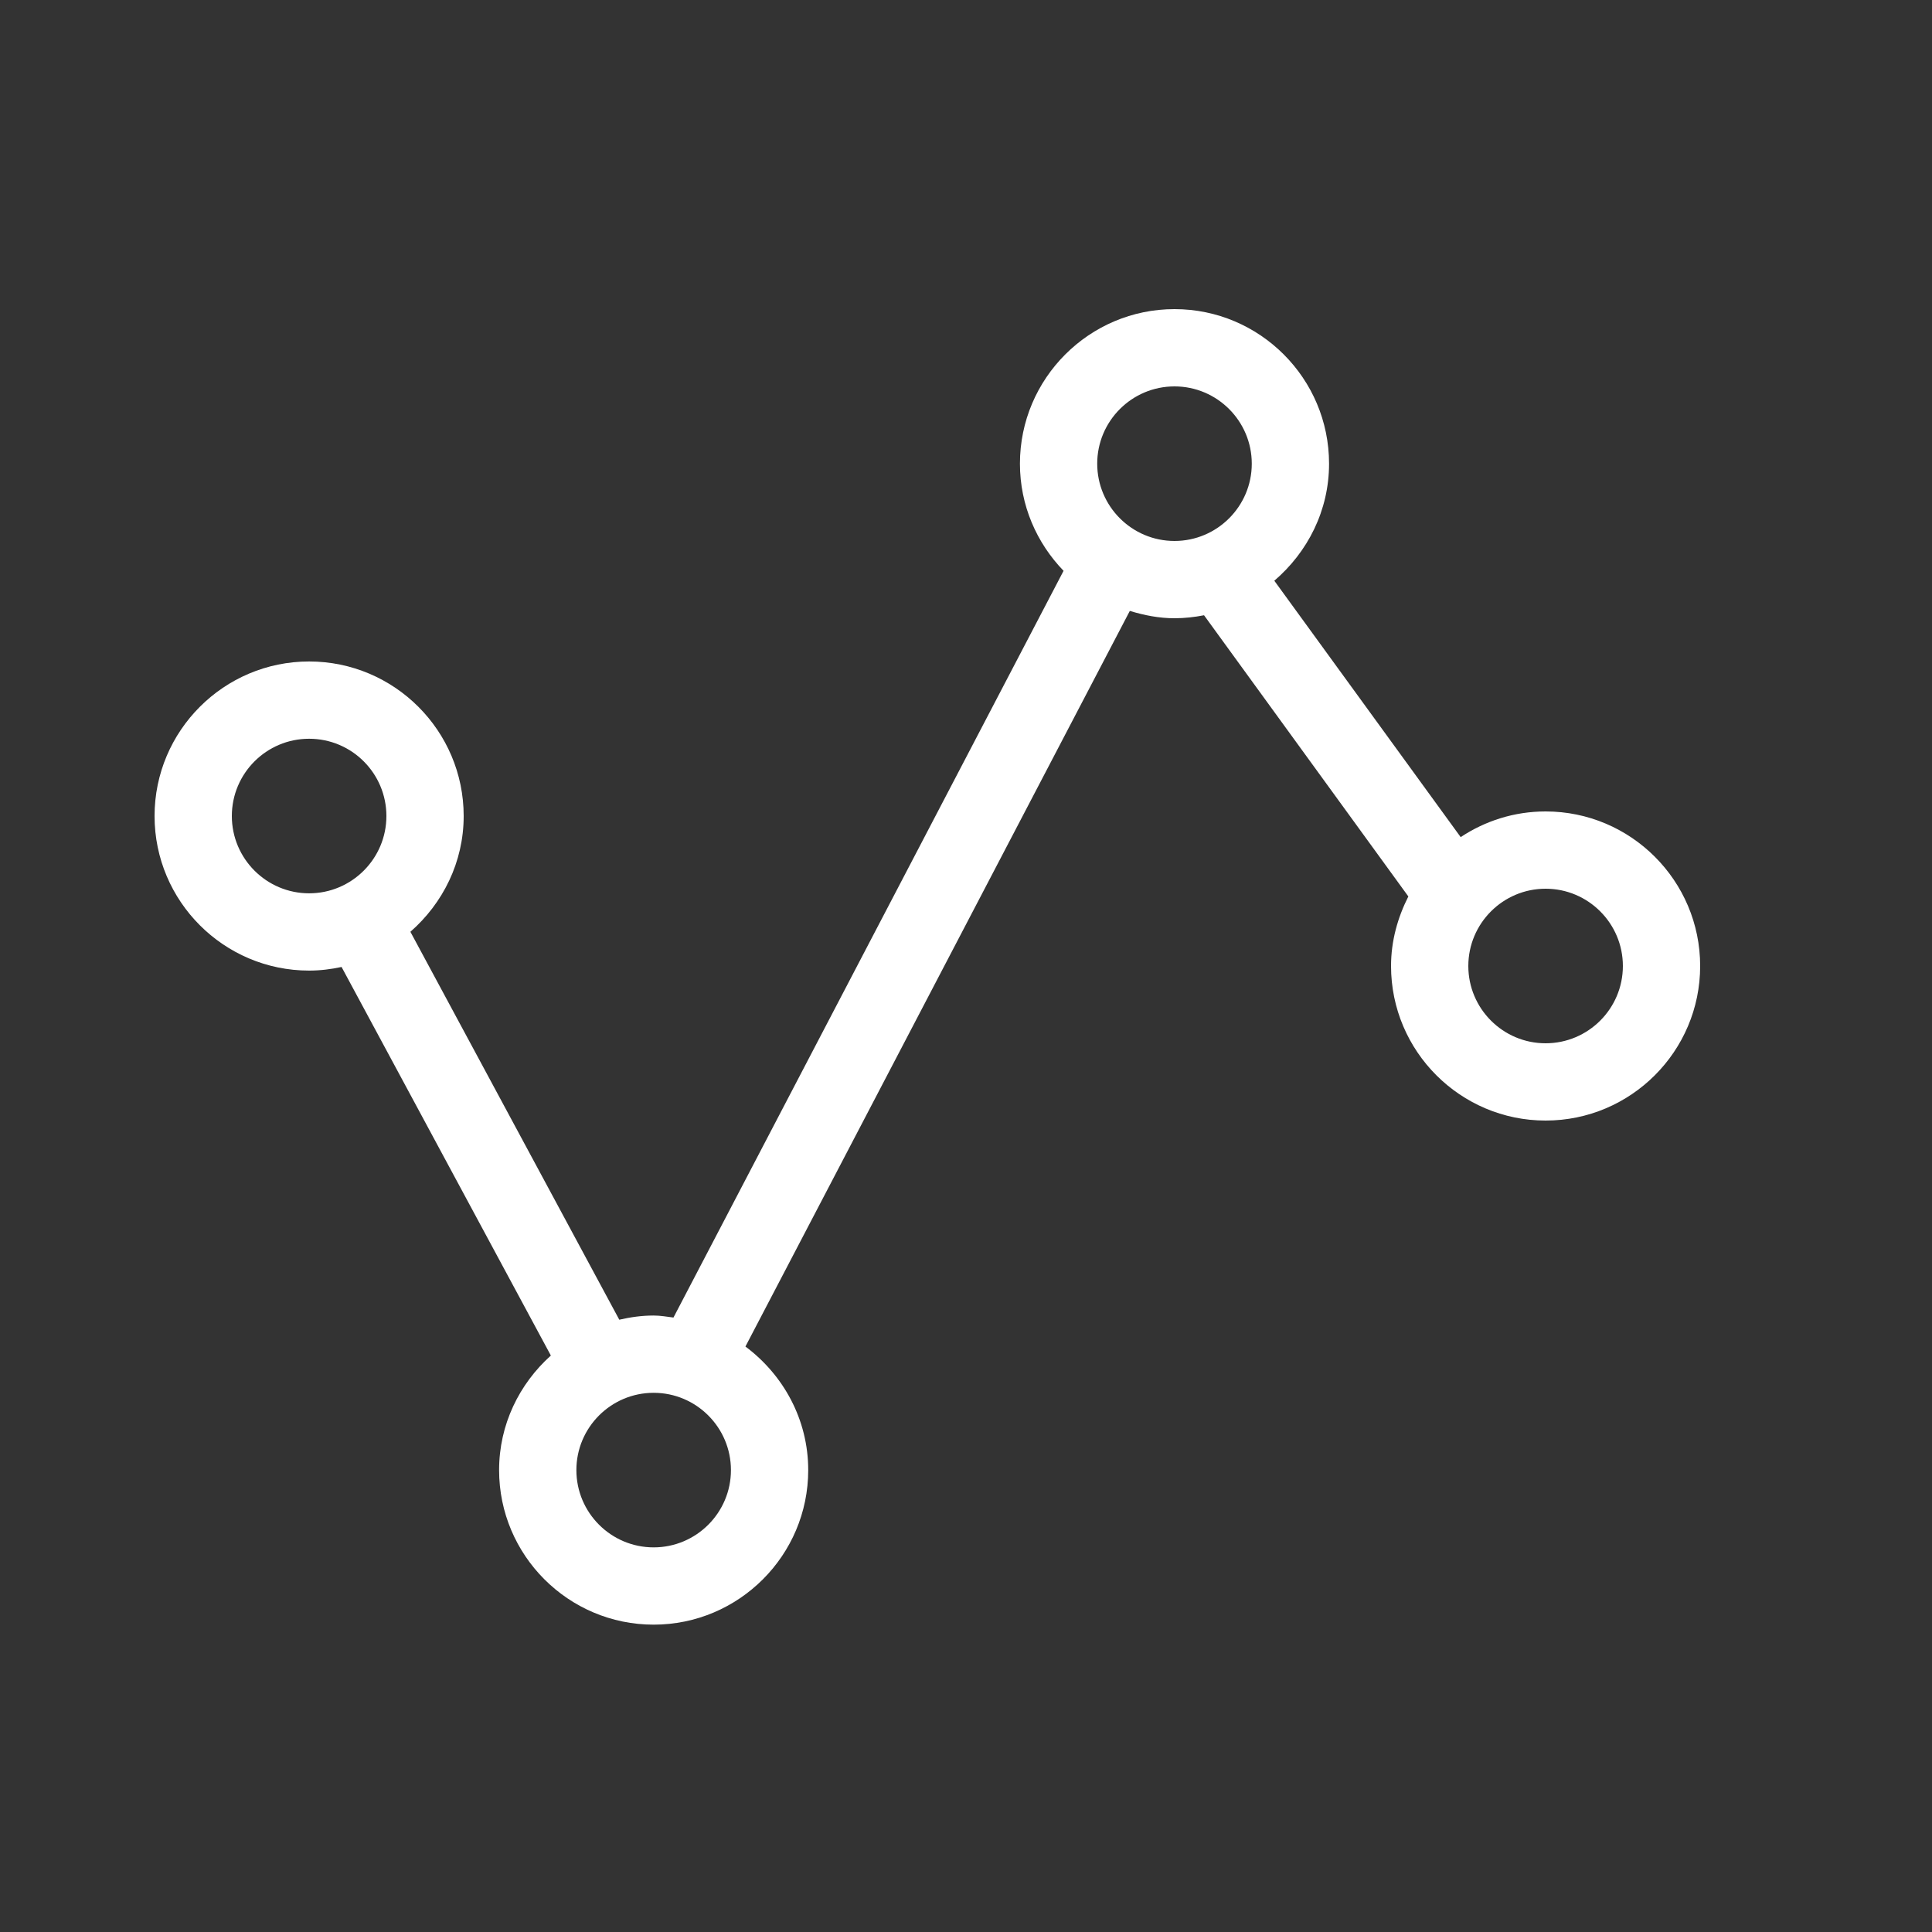 <svg width="24" height="24" viewBox="0 0 24 24" fill="none" xmlns="http://www.w3.org/2000/svg">
<rect x="0" y="0" width="24" height="24" fill="#333333" stroke="none"/>
<path fill-rule="evenodd" clip-rule="evenodd" d="M19.2 12.96C18.67 12.96 18.24 12.529 18.24 12C18.24 11.471 18.67 11.04 19.2 11.04C19.73 11.04 20.16 11.471 20.16 12C20.16 12.529 19.73 12.96 19.2 12.96ZM13.63 5.76C13.63 5.231 14.06 4.8 14.59 4.8C15.12 4.8 15.55 5.231 15.55 5.76C15.55 6.289 15.12 6.72 14.59 6.72C14.06 6.72 13.63 6.289 13.63 5.76ZM8.12 19.222C7.59 19.222 7.16 18.791 7.16 18.262C7.16 17.733 7.59 17.302 8.12 17.302C8.65 17.302 9.08 17.733 9.08 18.262C9.08 18.791 8.65 19.222 8.12 19.222ZM2.88 10.137C2.88 9.607 3.31 9.177 3.84 9.177C4.37 9.177 4.8 9.607 4.8 10.137C4.8 10.666 4.37 11.097 3.84 11.097C3.31 11.097 2.88 10.666 2.88 10.137ZM19.2 10.08C18.81 10.08 18.448 10.198 18.145 10.399L15.83 7.214C16.243 6.86 16.51 6.344 16.51 5.76C16.51 4.701 15.649 3.84 14.59 3.84C13.532 3.84 12.67 4.701 12.67 5.76C12.67 6.278 12.878 6.745 13.212 7.091L8.366 16.367C8.285 16.357 8.204 16.342 8.12 16.342C7.973 16.342 7.831 16.362 7.693 16.394L5.098 11.575C5.5 11.223 5.76 10.712 5.76 10.137C5.76 9.078 4.899 8.217 3.84 8.217C2.781 8.217 1.92 9.078 1.92 10.137C1.92 11.196 2.781 12.057 3.84 12.057C3.979 12.057 4.113 12.04 4.243 12.012L6.843 16.839C6.451 17.191 6.2 17.696 6.2 18.262C6.2 19.321 7.061 20.182 8.12 20.182C9.178 20.182 10.04 19.321 10.04 18.262C10.04 17.632 9.73 17.078 9.26 16.727L14.035 7.589C14.213 7.643 14.396 7.68 14.59 7.68C14.716 7.68 14.838 7.666 14.957 7.643L17.495 11.136C17.363 11.397 17.28 11.688 17.28 12C17.28 13.059 18.141 13.92 19.2 13.92C20.259 13.92 21.12 13.059 21.12 12C21.12 10.941 20.259 10.08 19.2 10.08Z" fill="white"/>
<mask id="mask0" mask-type="alpha" maskUnits="userSpaceOnUse" x="1" y="3" width="21" height="18">
<path fill-rule="evenodd" clip-rule="evenodd" d="M19.2 12.96C18.67 12.96 18.24 12.529 18.24 12C18.24 11.471 18.67 11.04 19.2 11.04C19.73 11.04 20.16 11.471 20.16 12C20.16 12.529 19.73 12.96 19.2 12.96ZM13.63 5.76C13.63 5.231 14.06 4.8 14.59 4.8C15.12 4.8 15.55 5.231 15.55 5.76C15.55 6.289 15.12 6.72 14.59 6.72C14.06 6.72 13.63 6.289 13.63 5.76ZM8.12 19.222C7.59 19.222 7.16 18.791 7.16 18.262C7.16 17.733 7.59 17.302 8.12 17.302C8.65 17.302 9.08 17.733 9.08 18.262C9.08 18.791 8.65 19.222 8.12 19.222ZM2.88 10.137C2.88 9.607 3.31 9.177 3.84 9.177C4.37 9.177 4.8 9.607 4.8 10.137C4.8 10.666 4.37 11.097 3.84 11.097C3.31 11.097 2.88 10.666 2.88 10.137ZM19.2 10.08C18.81 10.08 18.448 10.198 18.145 10.399L15.83 7.214C16.243 6.86 16.51 6.344 16.51 5.76C16.51 4.701 15.649 3.84 14.59 3.84C13.532 3.84 12.67 4.701 12.67 5.76C12.67 6.278 12.878 6.745 13.212 7.091L8.366 16.367C8.285 16.357 8.204 16.342 8.12 16.342C7.973 16.342 7.831 16.362 7.693 16.394L5.098 11.575C5.5 11.223 5.76 10.712 5.76 10.137C5.76 9.078 4.899 8.217 3.84 8.217C2.781 8.217 1.92 9.078 1.92 10.137C1.92 11.196 2.781 12.057 3.84 12.057C3.979 12.057 4.113 12.04 4.243 12.012L6.843 16.839C6.451 17.191 6.2 17.696 6.2 18.262C6.2 19.321 7.061 20.182 8.12 20.182C9.178 20.182 10.04 19.321 10.04 18.262C10.04 17.632 9.73 17.078 9.26 16.727L14.035 7.589C14.213 7.643 14.396 7.68 14.59 7.68C14.716 7.68 14.838 7.666 14.957 7.643L17.495 11.136C17.363 11.397 17.28 11.688 17.28 12C17.28 13.059 18.141 13.92 19.2 13.92C20.259 13.92 21.12 13.059 21.12 12C21.12 10.941 20.259 10.08 19.2 10.08Z" fill="white"/>
</mask>
<g mask="url(#mask0)">
</g>
</svg>
